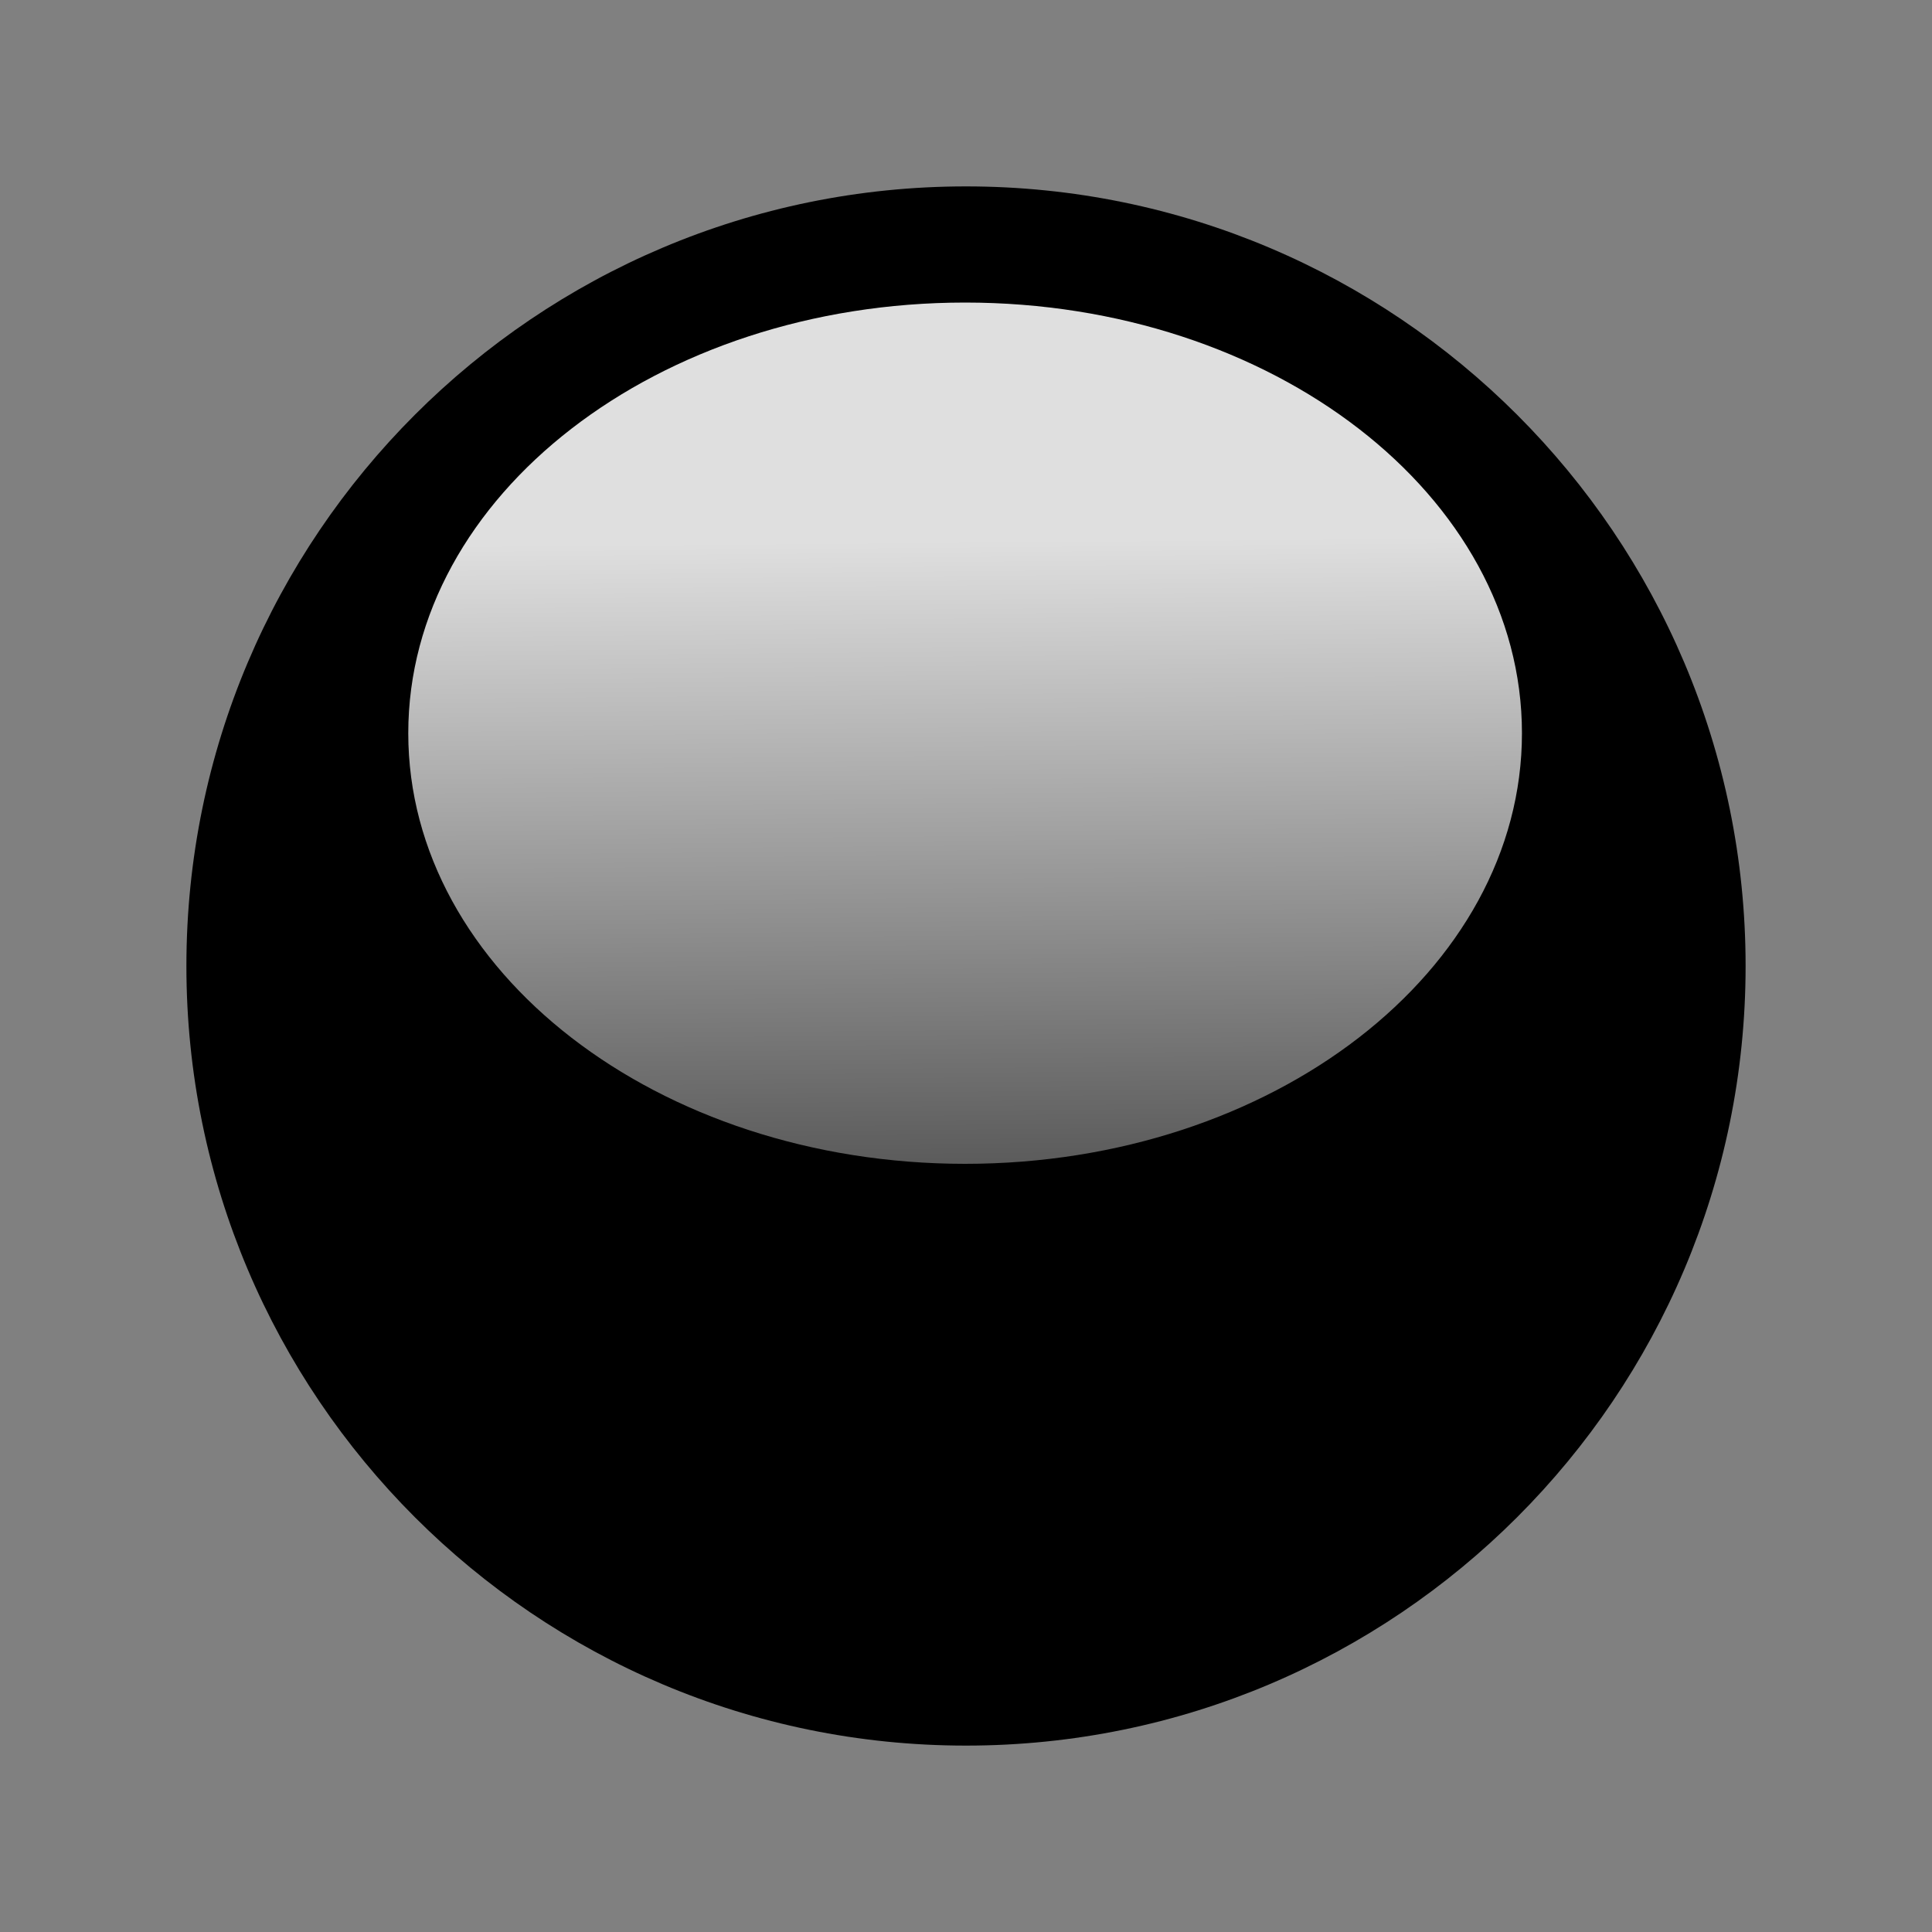 <?xml version="1.0" encoding="UTF-8" standalone="no"?>
<svg height="50px" width="50px" xmlns="http://www.w3.org/2000/svg">
  <rect width="100%" height="100%" fill="#808080" stroke="none"/>
  <defs>
    <linearGradient gradientTransform="matrix(24.162,0,0,18.686,-538.246,-790.039)" gradientUnits="userSpaceOnUse" id="linearGradient1336" x1="23.41" x2="23.394" y1="44.486" y2="43.027">
      <stop id="stop6508" offset="0" style="stop-color:#ffffff;stop-opacity:0;"/>
      <stop id="stop6510" offset="1" style="stop-color:#ffffff;stop-opacity:0.875;"/>
    </linearGradient>
    <linearGradient gradientTransform="matrix(30.284,0,0,30.284,-680.906,-1286.161)" gradientUnits="userSpaceOnUse" id="linearGradient1339" x1="23.214" x2="23.201" y1="42.755" y2="43.893">
      <stop id="stop7502" offset="0" style="stop-color:color1;stop-opacity:1;"/>
      <stop id="stop7504" offset="1" style="stop-color:color2;stop-opacity:1;"/>
    </linearGradient>
    <linearGradient gradientTransform="matrix(33.827,0,0,33.827,-763.512,-1439.594)" gradientUnits="userSpaceOnUse" id="linearGradient1342" x1="23.35" x2="23.441" y1="42.768" y2="43.711">
      <stop id="stop5758" offset="0" style="stop-color:border1;stop-opacity:1;"/>
      <stop id="stop5760" offset="1" style="stop-color:border2;stop-opacity:0.353;"/>
    </linearGradient>
  </defs>
    <g style="stroke:none">
      <path
     d="M 45.176,25 C 45.176,36.137 36.137,45.176 25,45.176 C 13.863,45.176 4.824,36.137 4.824,25 C 4.824,13.863 13.863,4.824 25,4.824 C 36.137,4.824 45.176,13.863 45.176,25 z"
     style="fill:url(#linearGradient1342)"/>
    <path d="M 43.062,25 C 43.062,34.97 34.97,43.062 25,43.062 C 15.03,43.062 6.938,34.97 6.938,25 C 6.938,15.029 15.03,6.938 25,6.938 C 34.97,6.938 43.062,15.029 43.062,25 z"
      style="fill:url(#linearGradient1339)"/>
    <path d="M 39.388,18.975 C 39.388,25.127 32.932,30.12 24.977,30.12 C 17.022,30.12 10.566,25.127 10.566,18.975 C 10.566,12.823 17.022,7.83 24.977,7.83 C 32.932,7.83 39.388,12.823 39.388,18.975 z"
      style="fill:url(#linearGradient1336)"/>
    </g>
</svg>
